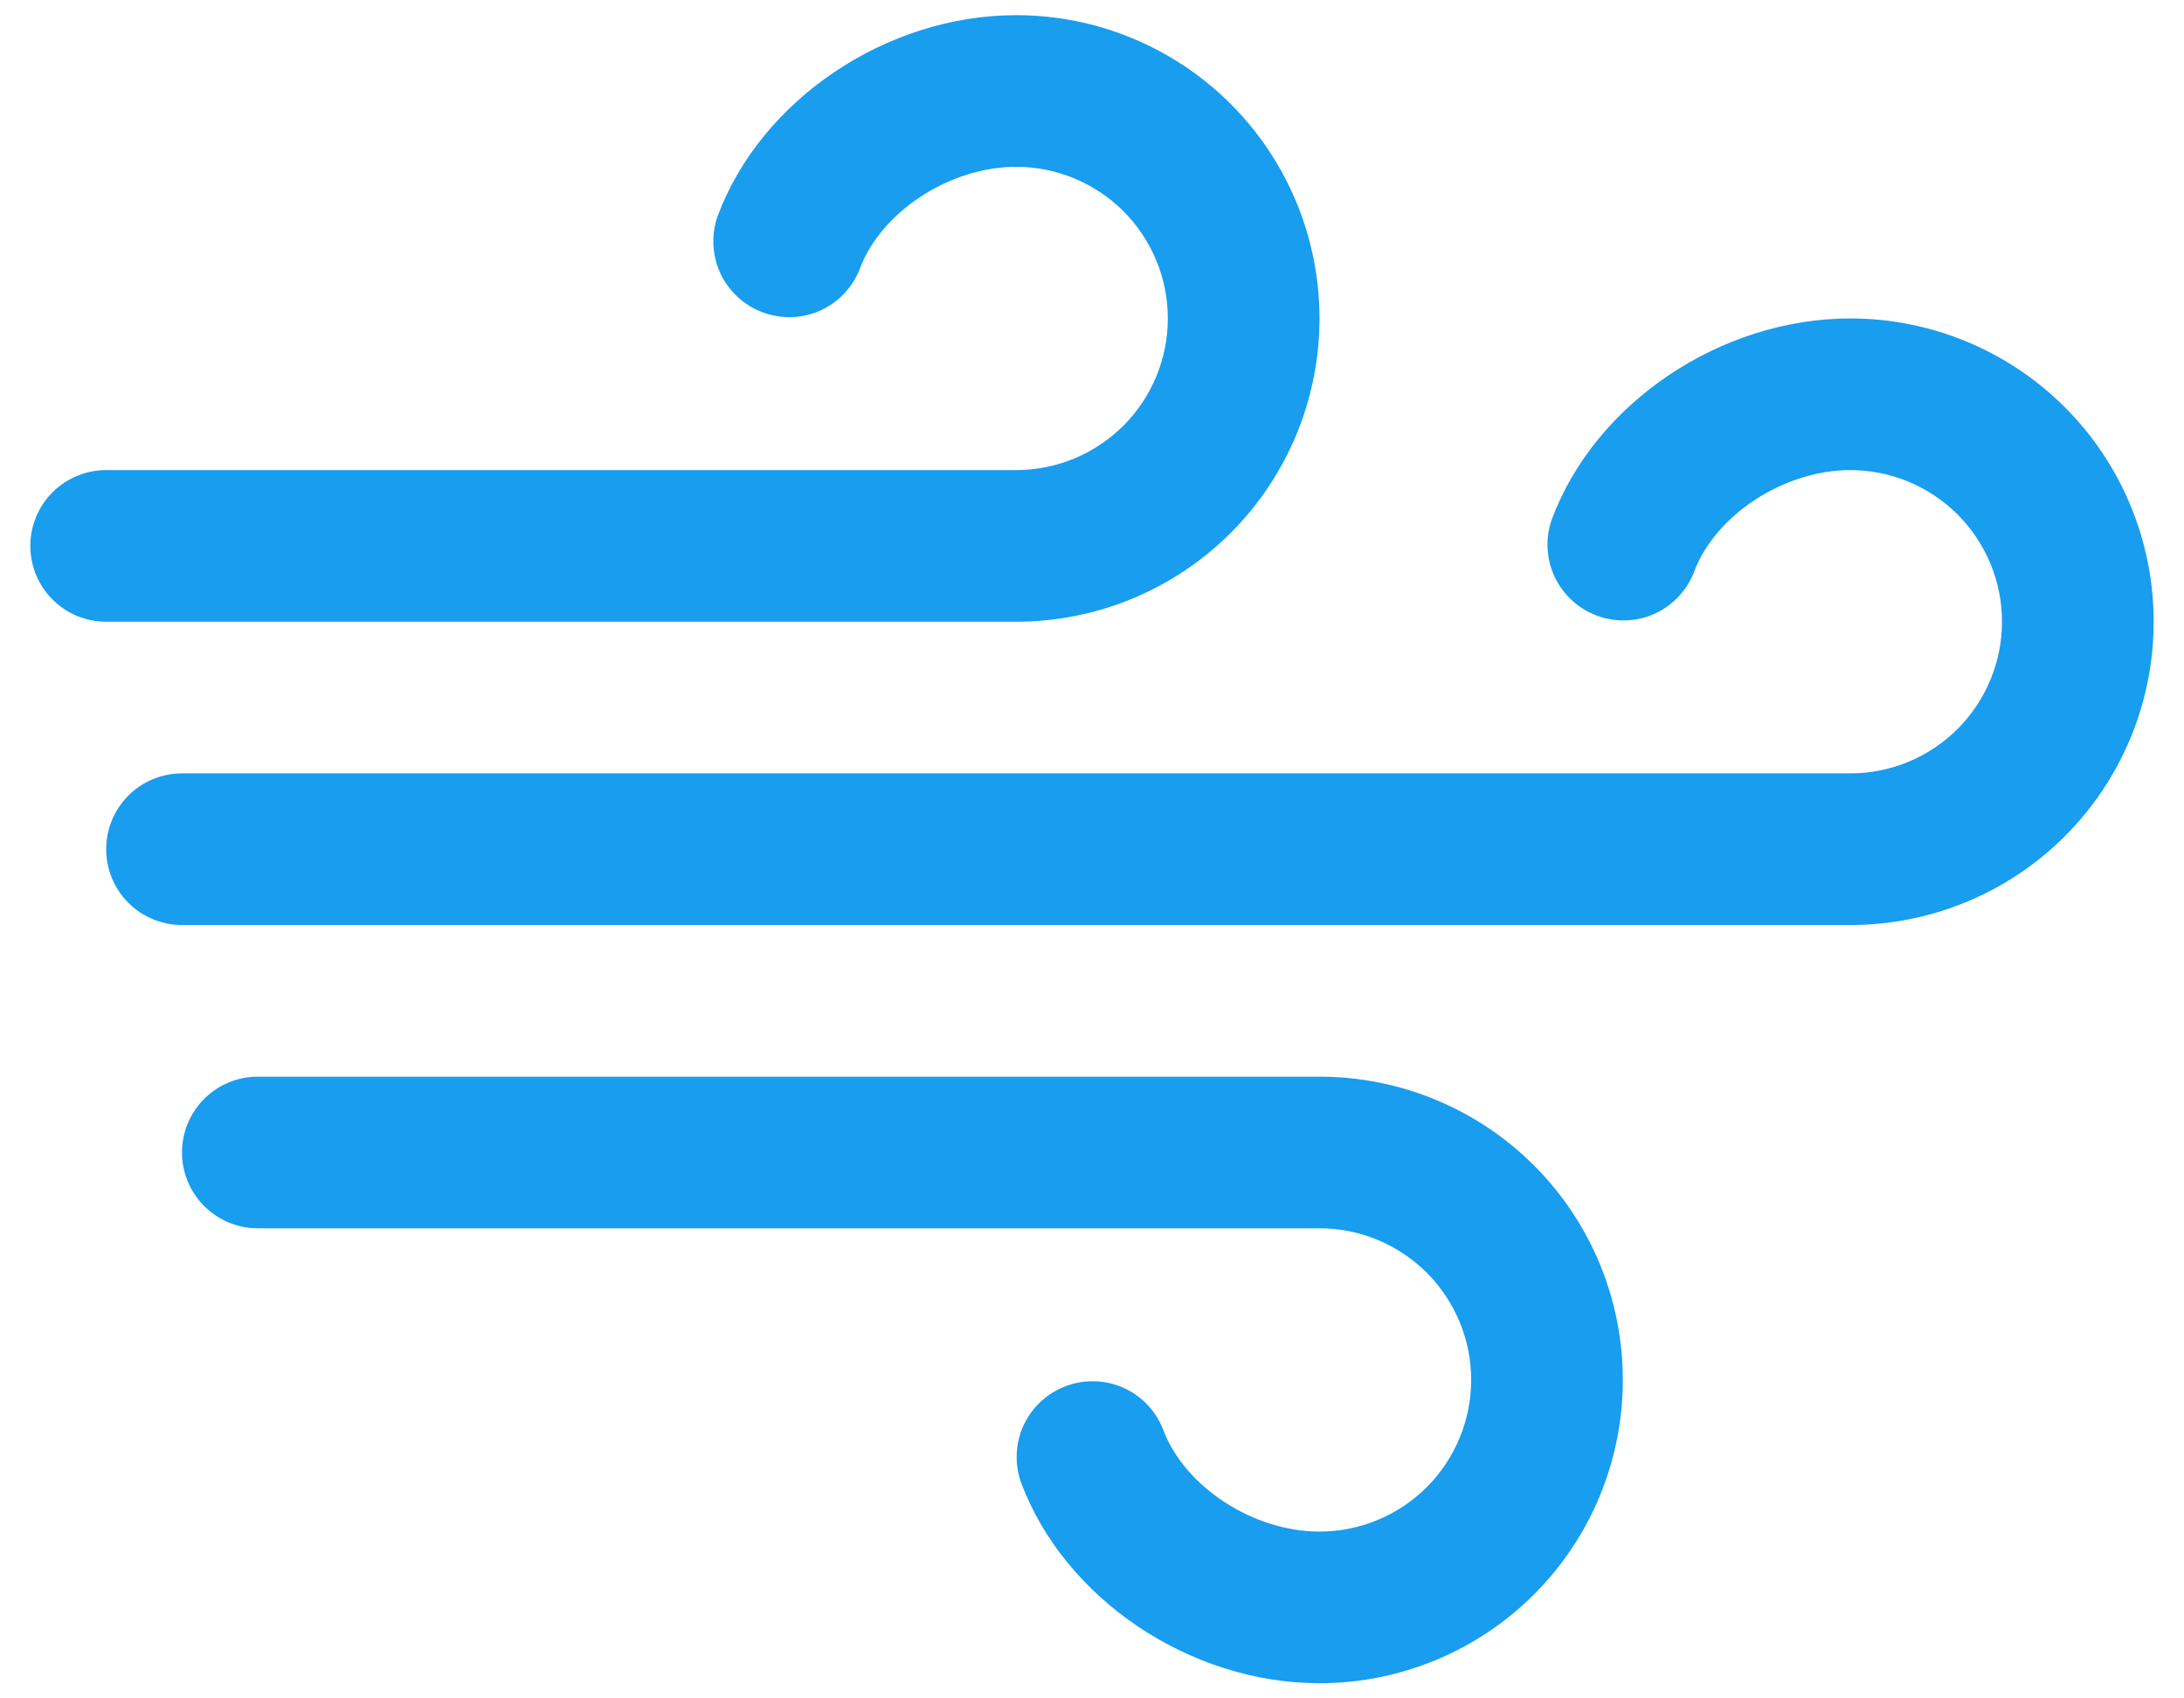 <svg width="18" height="14" viewBox="0 0 18 14" fill="none" xmlns="http://www.w3.org/2000/svg">
    <path
        d="M13.375 11.375C13.375 12.038 13.112 12.674 12.643 13.143C12.174 13.612 11.538 13.875 10.875 13.875C9.805 13.875 8.77 13.177 8.414 12.217C8.36 12.063 8.369 11.893 8.438 11.745C8.508 11.597 8.633 11.482 8.787 11.425C8.94 11.368 9.11 11.373 9.26 11.44C9.409 11.507 9.526 11.63 9.586 11.783C9.761 12.255 10.328 12.625 10.875 12.625C11.207 12.625 11.524 12.493 11.759 12.259C11.993 12.024 12.125 11.707 12.125 11.375C12.125 11.043 11.993 10.726 11.759 10.491C11.524 10.257 11.207 10.125 10.875 10.125H2.125C1.959 10.125 1.8 10.059 1.683 9.942C1.566 9.825 1.5 9.666 1.5 9.5C1.5 9.334 1.566 9.175 1.683 9.058C1.8 8.941 1.959 8.875 2.125 8.875H10.875C11.538 8.875 12.174 9.138 12.643 9.607C13.112 10.076 13.375 10.712 13.375 11.375ZM8.375 5.125C9.038 5.125 9.674 4.862 10.143 4.393C10.612 3.924 10.875 3.288 10.875 2.625C10.875 1.962 10.612 1.326 10.143 0.857C9.674 0.388 9.038 0.125 8.375 0.125C7.305 0.125 6.27 0.823 5.914 1.783C5.86 1.937 5.869 2.107 5.938 2.255C6.008 2.403 6.133 2.518 6.287 2.575C6.44 2.632 6.61 2.627 6.76 2.56C6.909 2.493 7.026 2.37 7.086 2.217C7.261 1.745 7.828 1.375 8.375 1.375C8.707 1.375 9.024 1.507 9.259 1.741C9.493 1.976 9.625 2.293 9.625 2.625C9.625 2.957 9.493 3.274 9.259 3.509C9.024 3.743 8.707 3.875 8.375 3.875H0.875C0.709 3.875 0.55 3.941 0.433 4.058C0.316 4.175 0.25 4.334 0.25 4.5C0.25 4.666 0.316 4.825 0.433 4.942C0.55 5.059 0.709 5.125 0.875 5.125H8.375ZM15.25 2.625C14.18 2.625 13.145 3.323 12.789 4.283C12.735 4.437 12.744 4.607 12.813 4.755C12.883 4.903 13.008 5.018 13.162 5.075C13.315 5.132 13.485 5.127 13.635 5.06C13.784 4.993 13.901 4.87 13.961 4.717C14.136 4.245 14.703 3.875 15.25 3.875C15.582 3.875 15.899 4.007 16.134 4.241C16.368 4.476 16.5 4.793 16.5 5.125C16.5 5.457 16.368 5.774 16.134 6.009C15.899 6.243 15.582 6.375 15.25 6.375H1.5C1.334 6.375 1.175 6.441 1.058 6.558C0.941 6.675 0.875 6.834 0.875 7C0.875 7.166 0.941 7.325 1.058 7.442C1.175 7.559 1.334 7.625 1.5 7.625H15.25C15.913 7.625 16.549 7.362 17.018 6.893C17.487 6.424 17.75 5.788 17.75 5.125C17.75 4.462 17.487 3.826 17.018 3.357C16.549 2.888 15.913 2.625 15.25 2.625Z"
        fill="#189DEF" />
</svg>
    